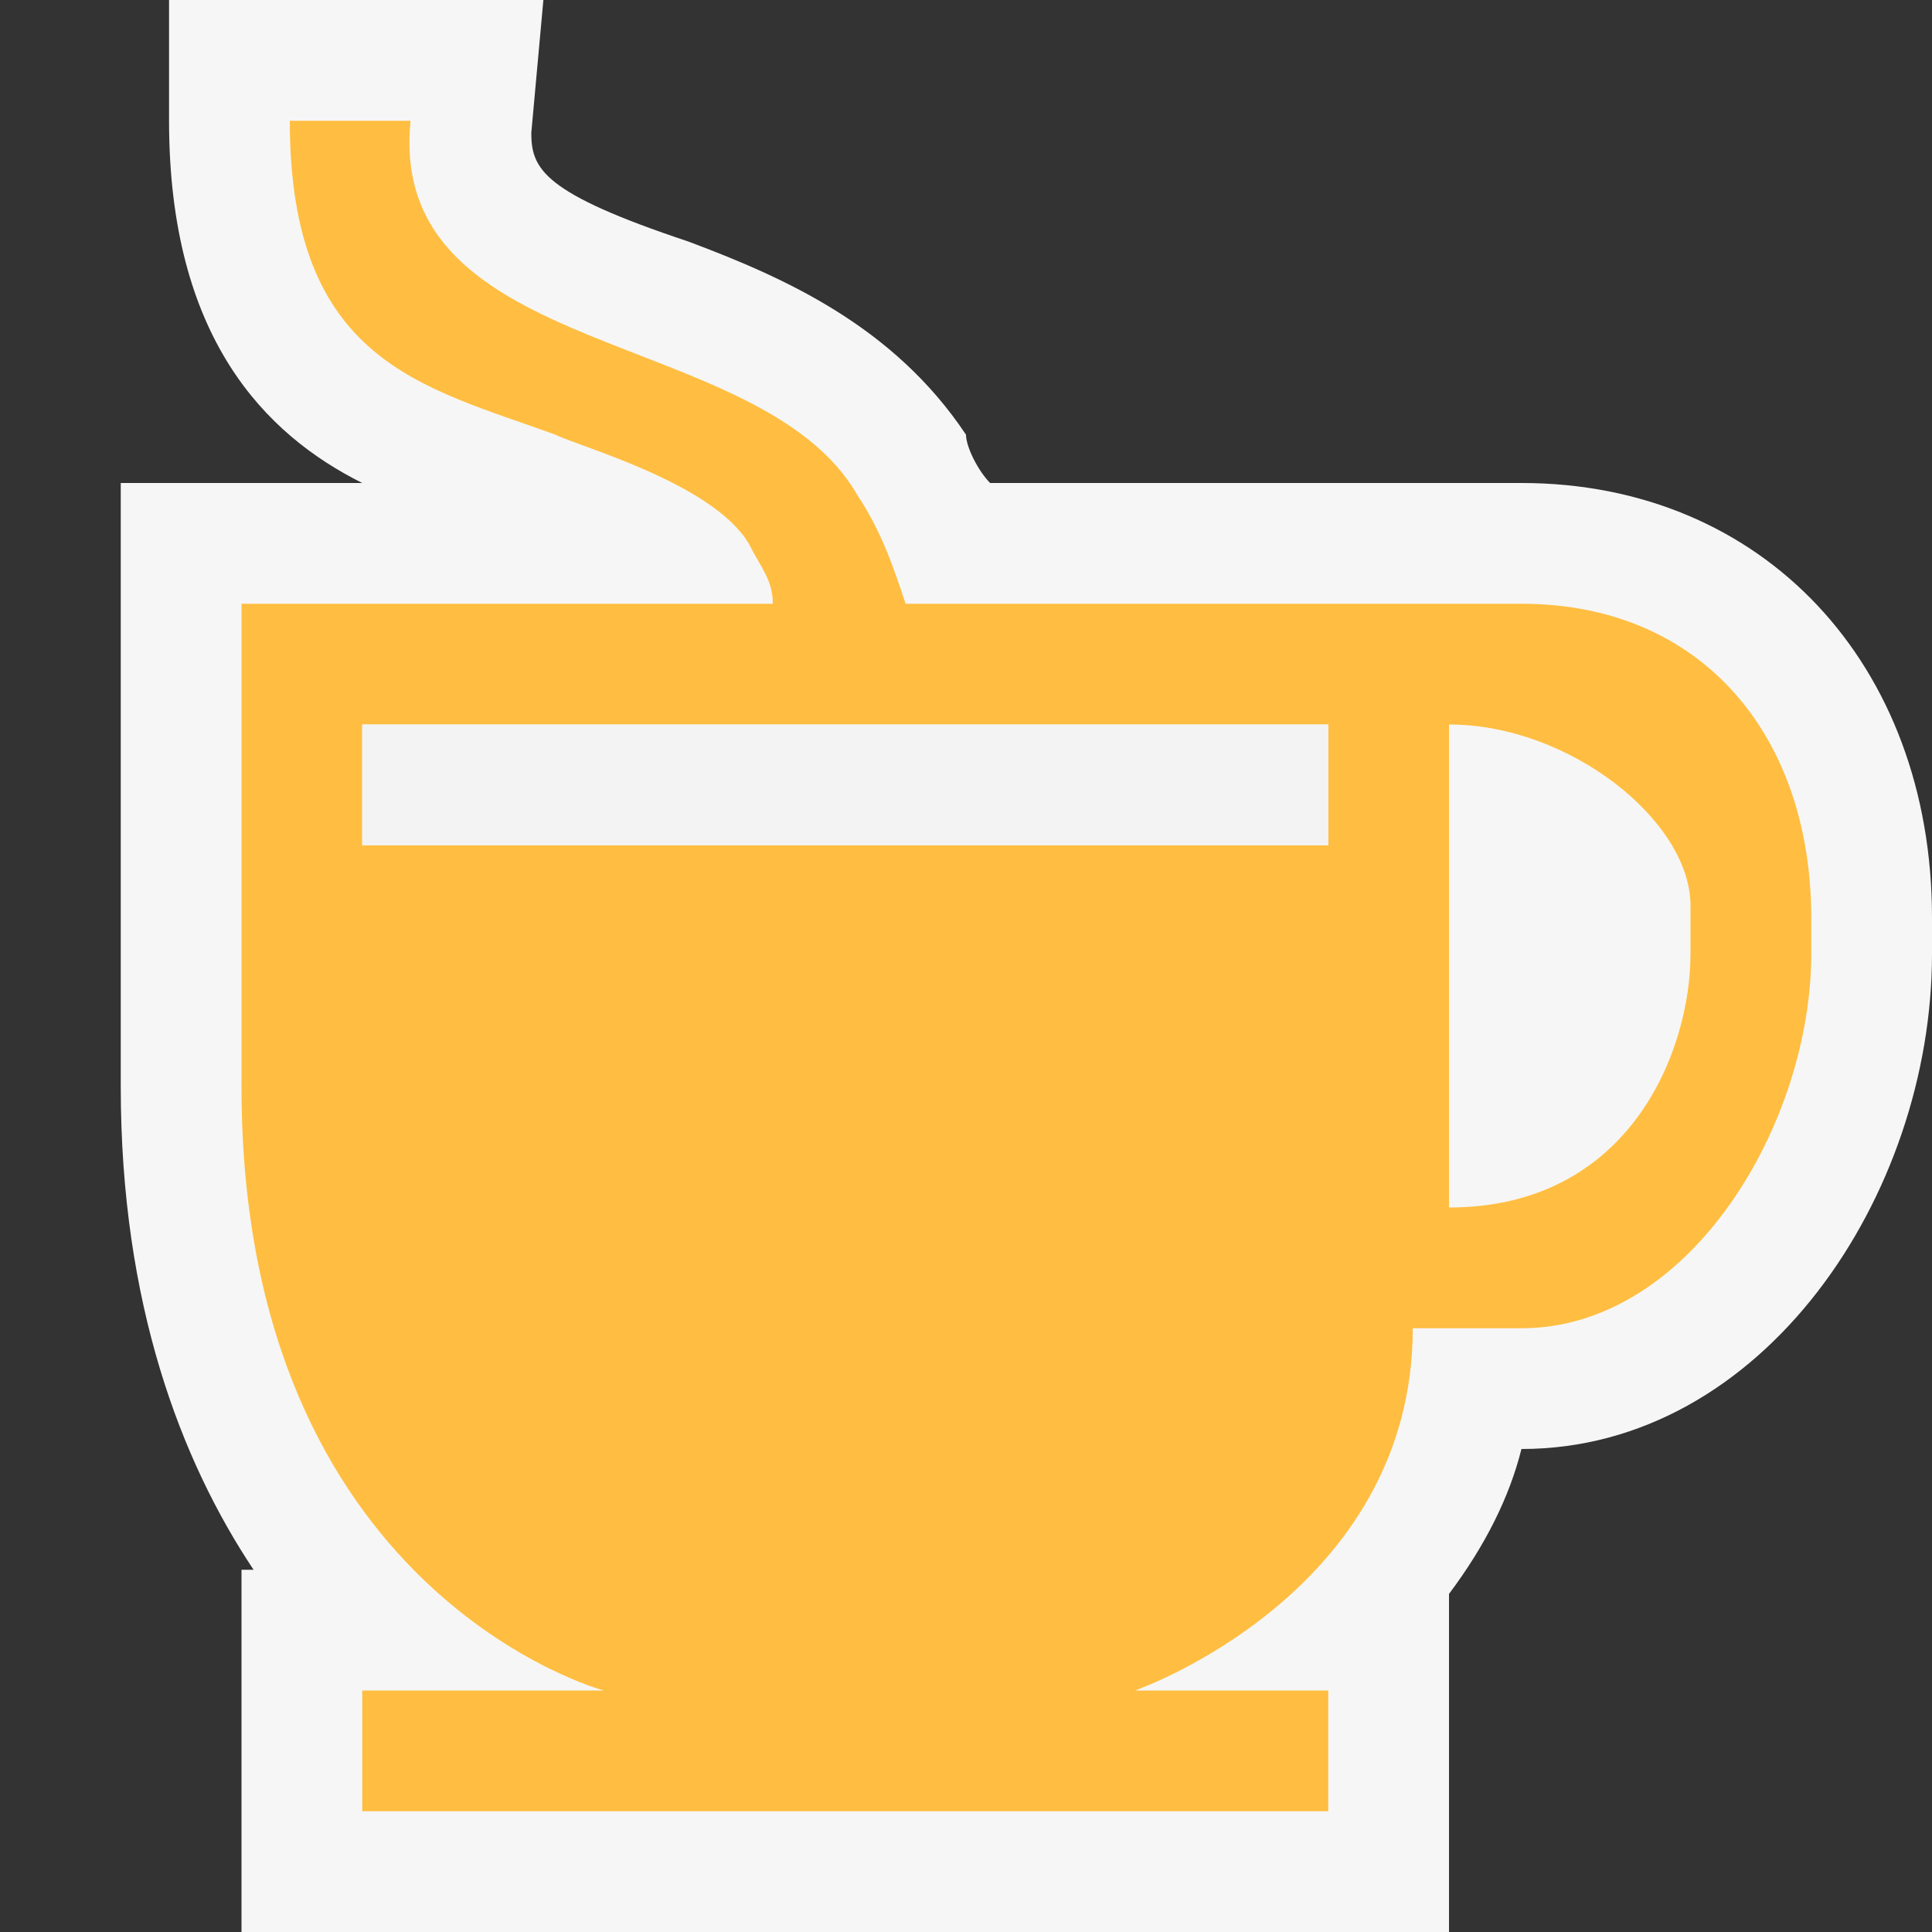 <?xml version="1.0" encoding="utf-8"?>
<!-- Generator: Adobe Illustrator 26.5.3, SVG Export Plug-In . SVG Version: 6.00 Build 0)  -->
<svg version="1.1" id="Layer_1" xmlns="http://www.w3.org/2000/svg" xmlns:xlink="http://www.w3.org/1999/xlink" x="0px" y="0px"
	 viewBox="0 0 16 16" style="enable-background:new 0 0 16 16;" xml:space="preserve">
<rect x="0" y="0" width="16" height="16" fill="#333333" stroke="none"/>
<style type="text/css">
	.st0{fill:#F6F6F6;fill-opacity:0;}
	.st1{fill:#F6F6F6;}
	.st2{fill:#FFBE41;}
	.st3{fill:#F3F3F3;}
</style>
<g id="outline">
	<rect class="st0" width="16" height="16"/>
	<path class="st1" d="M12.6,4H8.2C8.1,3.9,8,3.7,8,3.6C7.4,2.7,6.5,2.3,5.7,2C4.5,1.6,4.4,1.4,4.4,1.1L4.5,0H1.4v1
		c0,1.8,0.8,2.6,1.6,3H1v5c0,1.8,0.5,3.1,1.1,4H2v3h10v-2.8c0.3-0.4,0.5-0.8,0.6-1.2l0,0c2,0,3.4-2.1,3.4-4.1V7.6
		C16,5.5,14.6,4,12.6,4z"/>
</g>
<g id="color_x5F_importance">
	<path class="st2" d="M12.6,5H12l0,0H7.5C7.4,4.7,7.3,4.4,7.1,4.1C6.3,2.7,3.2,3,3.4,1h-1c0,2,1.1,2.2,2.2,2.6
		C4.8,3.7,5.9,4,6.2,4.5C6.3,4.7,6.4,4.8,6.4,5H2v3.3V9c0,4.2,3,5,3,5H3v1h8v-1H9.4c0,0,2.3-0.8,2.3-3c0.1,0,0.2,0,0.3,0h0.6
		C14,11,15,9.3,15,7.9V7.6C15,6.1,14.1,5,12.6,5z M11,7H3V6h8V7z M14,7.9c0,0.8-0.5,2.1-2,2.1c0-0.9,0-1.9,0-1.9V6c1,0,2,0.8,2,1.5
		V7.9z"/>
</g>
<g id="icon_x5F_fg">
	<rect x="3" y="6" class="st3" width="8" height="1"/>
</g>
</svg>
